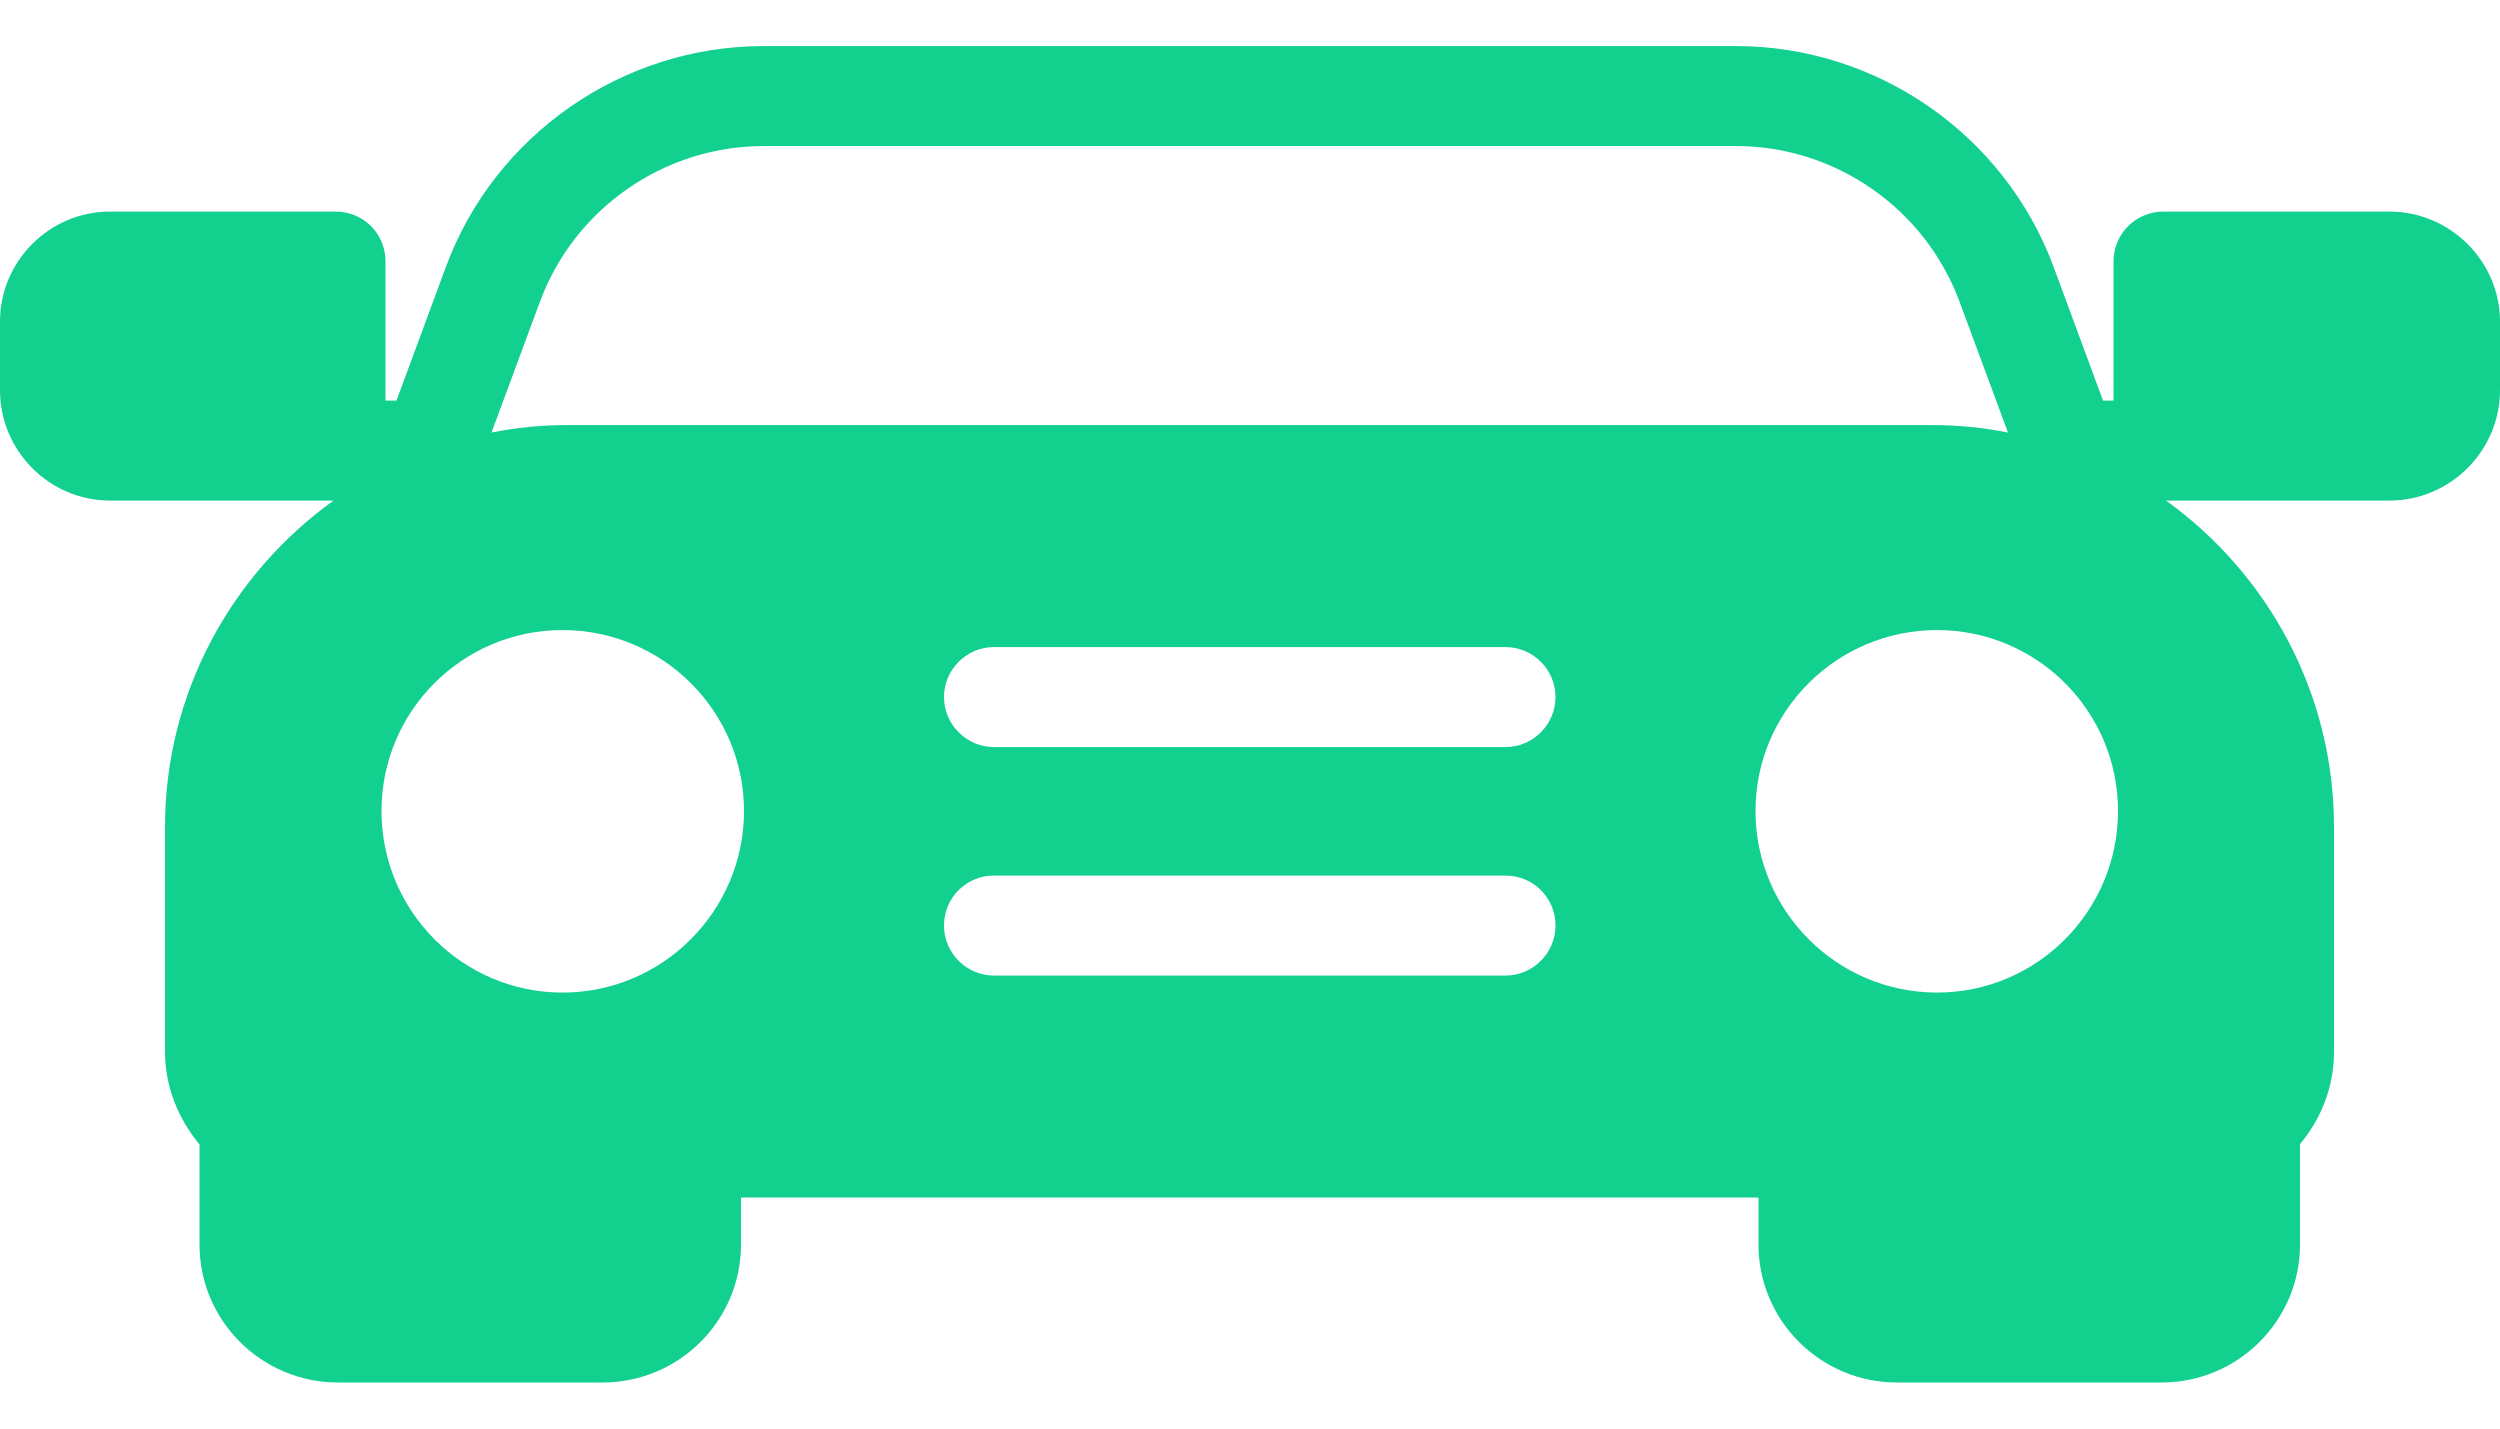 <svg width="35" height="20" viewBox="0 0 35 20" fill="none" xmlns="http://www.w3.org/2000/svg">
<path d="M1.54 7.008H4.669C3.248 8.03 2.31 9.696 2.31 11.579V14.722C2.31 15.219 2.499 15.666 2.793 16.023V17.424C2.793 18.488 3.661 19.355 4.732 19.355H8.435C9.506 19.355 10.374 18.488 10.374 17.424V16.765H24.619V17.424C24.619 18.488 25.487 19.355 26.558 19.355H30.261C31.332 19.355 32.2 18.488 32.2 17.424V16.017C32.494 15.666 32.676 15.219 32.676 14.722V11.579C32.676 9.696 31.745 8.03 30.324 7.008H33.453C34.3 7.008 35 6.315 35 5.461V4.502C35 3.655 34.3 2.962 33.453 2.962H30.289C29.904 2.962 29.589 3.27 29.589 3.662V5.608H29.442L28.749 3.732C28.063 1.884 26.278 0.645 24.304 0.645H10.689C8.715 0.645 6.93 1.884 6.244 3.732L5.551 5.608H5.397V3.662C5.397 3.27 5.089 2.962 4.697 2.962H1.54C0.693 2.962 0 3.655 0 4.502V5.461C0 6.315 0.693 7.008 1.54 7.008ZM21.077 13.658H13.916C13.531 13.658 13.216 13.342 13.216 12.957C13.216 12.566 13.531 12.258 13.916 12.258H21.077C21.462 12.258 21.777 12.566 21.777 12.957C21.777 13.342 21.462 13.658 21.077 13.658ZM21.077 10.459H13.916C13.531 10.459 13.216 10.143 13.216 9.759C13.216 9.374 13.531 9.059 13.916 9.059H21.077C21.462 9.059 21.777 9.374 21.777 9.759C21.777 10.143 21.462 10.459 21.077 10.459ZM29.652 11.354C29.652 12.755 28.518 13.896 27.118 13.896C25.718 13.896 24.577 12.755 24.577 11.354C24.577 9.955 25.718 8.821 27.118 8.821C28.518 8.821 29.652 9.955 29.652 11.354ZM7.56 4.222C8.043 2.92 9.296 2.045 10.689 2.045H24.304C25.697 2.045 26.95 2.92 27.433 4.222L28.112 6.056C27.769 5.986 27.412 5.951 27.048 5.951H7.945C7.581 5.951 7.224 5.986 6.881 6.056L7.56 4.222ZM7.875 8.821C9.275 8.821 10.416 9.955 10.416 11.354C10.416 12.755 9.275 13.896 7.875 13.896C6.475 13.896 5.341 12.755 5.341 11.354C5.341 9.955 6.475 8.821 7.875 8.821Z" fill="#12D18E"/>
</svg>

